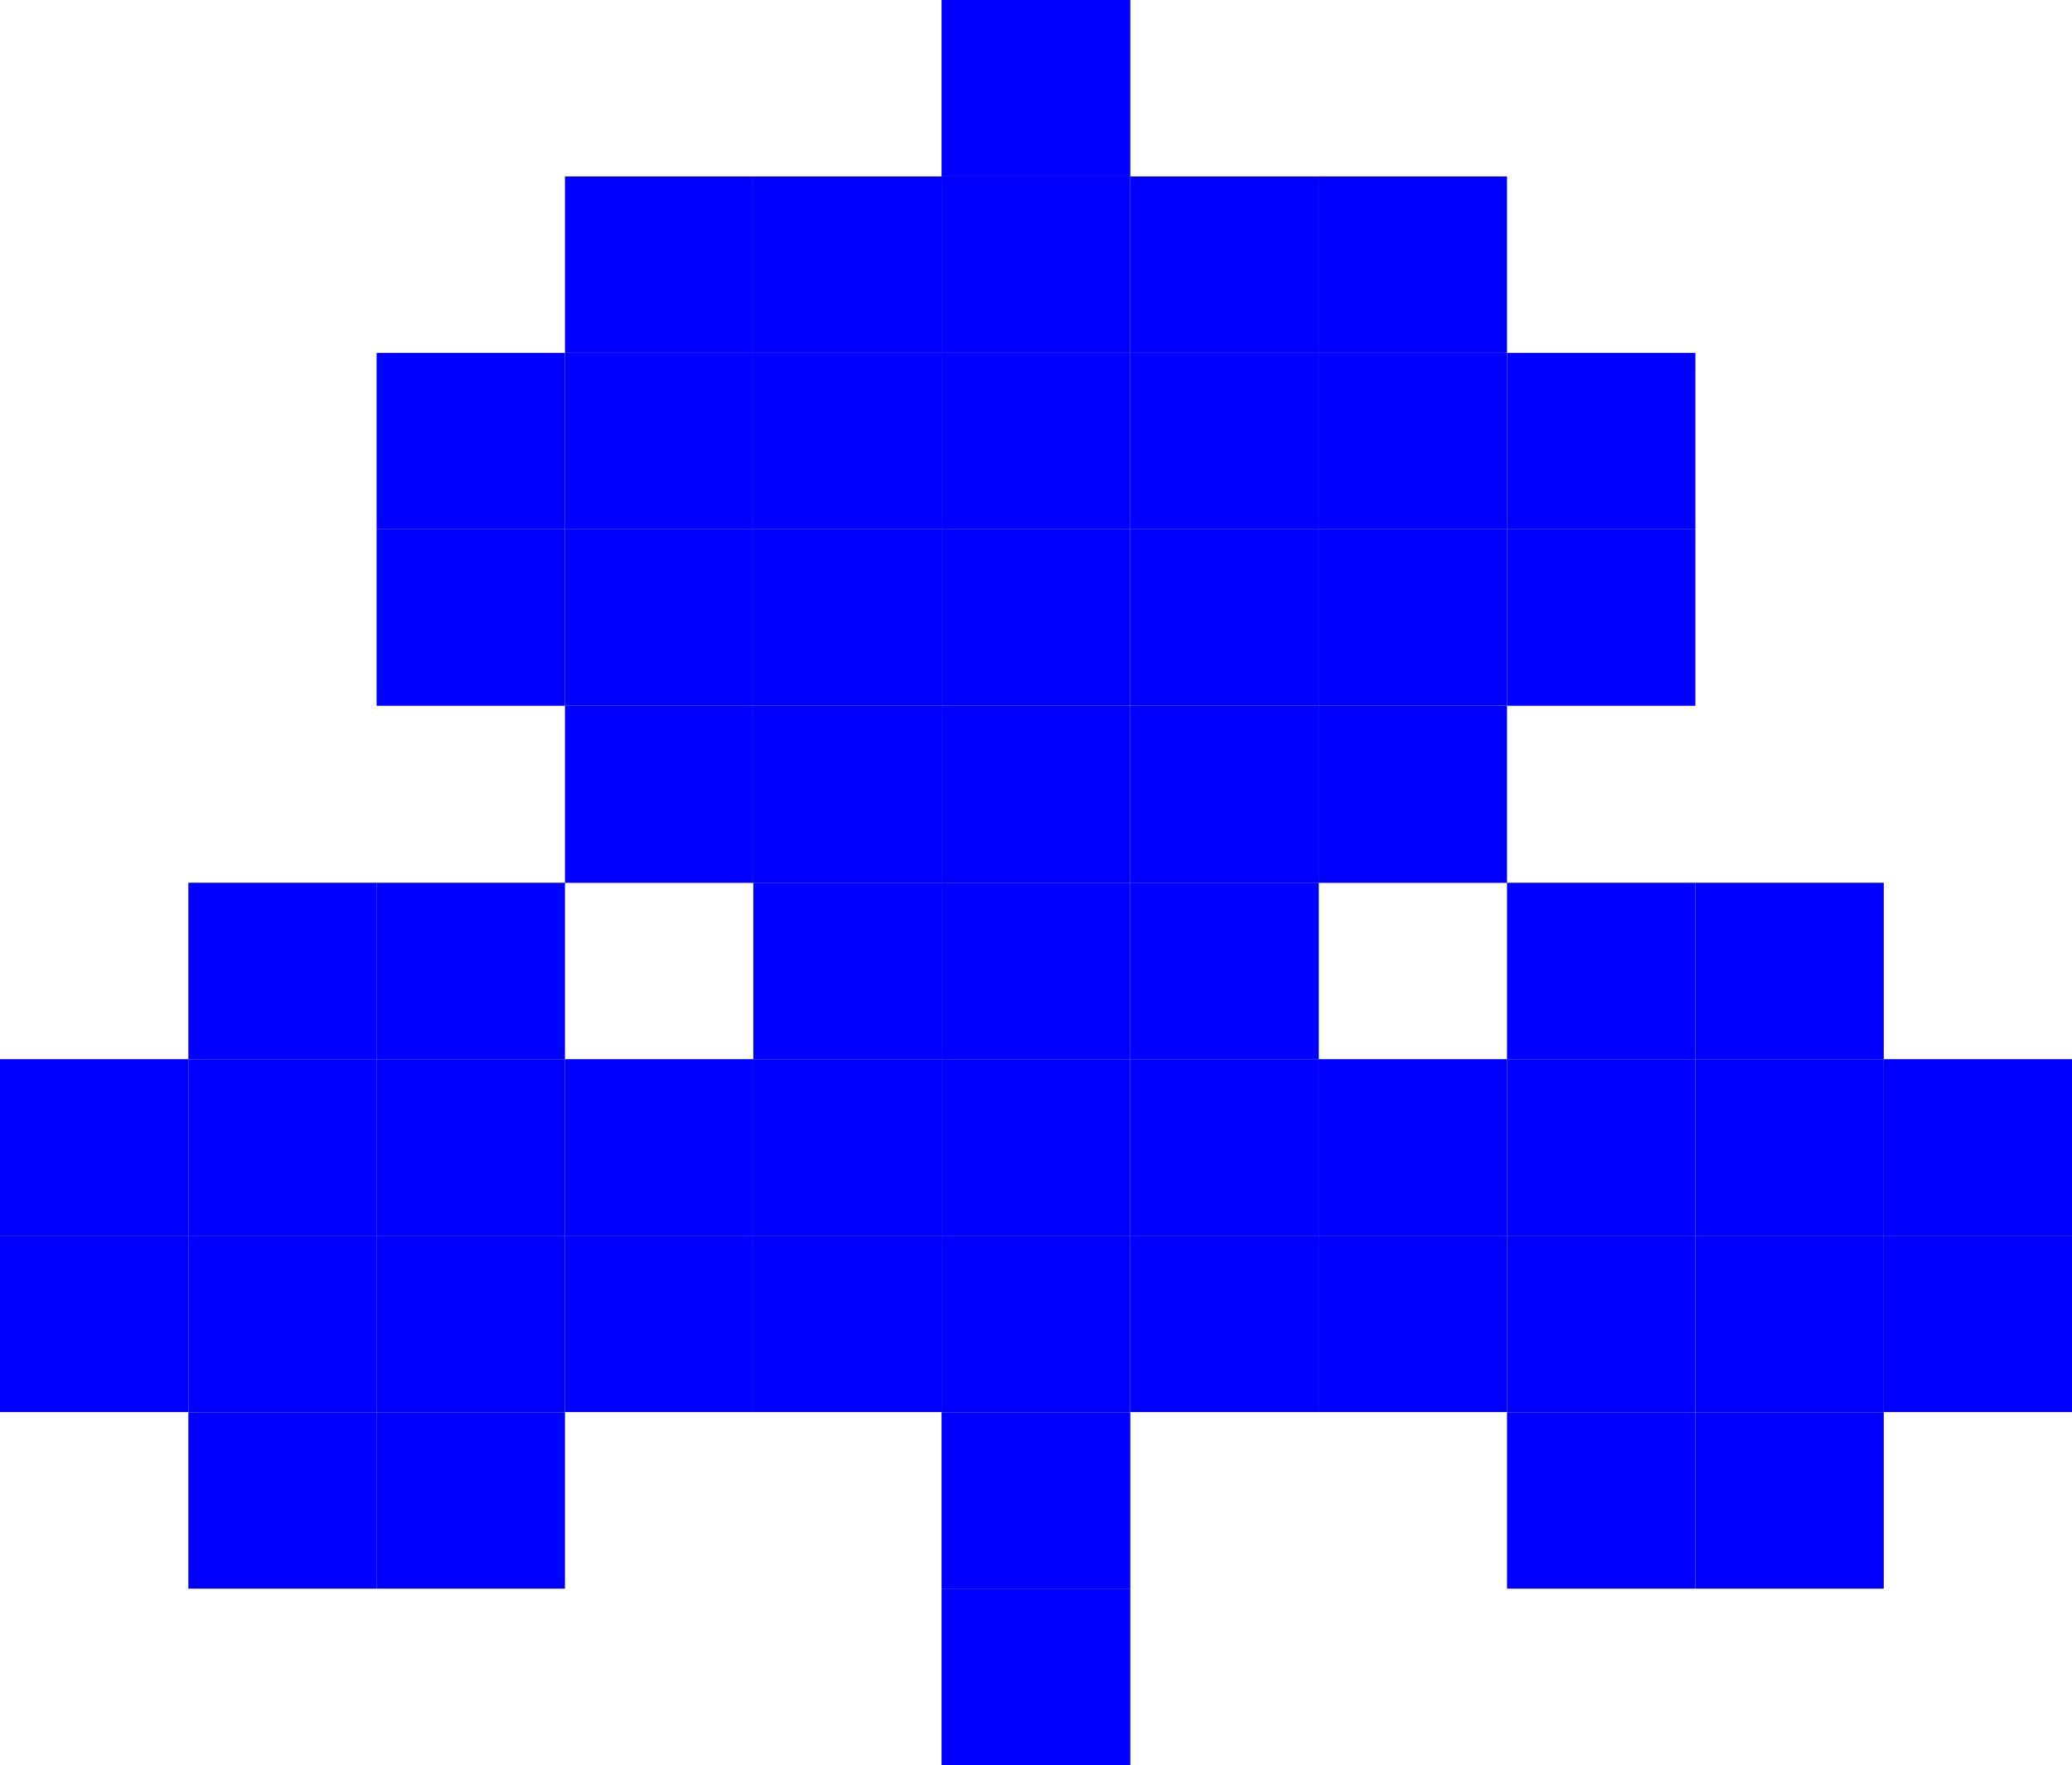 <svg xmlns="http://www.w3.org/2000/svg" viewBox="0 0 162.14 138.15"><defs><style>.cls-1{fill:blue;}</style></defs><title>clubs-blue</title><g id="Layer_2" data-name="Layer 2"><g id="Layer_1-2" data-name="Layer 1"><rect class="cls-1" x="147.41" y="96.71" width="14.74" height="13.81"/><rect class="cls-1" x="147.41" y="82.9" width="14.74" height="13.81"/><rect class="cls-1" x="132.67" y="110.53" width="14.74" height="13.81"/><rect class="cls-1" x="132.67" y="96.71" width="14.74" height="13.81"/><rect class="cls-1" x="132.67" y="82.9" width="14.74" height="13.81"/><rect class="cls-1" x="132.67" y="69.09" width="14.74" height="13.81"/><rect class="cls-1" x="117.93" y="110.53" width="14.74" height="13.81"/><rect class="cls-1" x="117.93" y="96.71" width="14.74" height="13.81"/><rect class="cls-1" x="117.93" y="82.9" width="14.74" height="13.81"/><rect class="cls-1" x="117.93" y="69.09" width="14.74" height="13.81"/><rect class="cls-1" x="117.93" y="41.43" width="14.74" height="13.81"/><rect class="cls-1" x="117.93" y="27.62" width="14.74" height="13.81"/><rect class="cls-1" x="103.19" y="96.71" width="14.74" height="13.81"/><rect class="cls-1" x="103.19" y="82.9" width="14.74" height="13.81"/><rect class="cls-1" x="103.19" y="55.25" width="14.74" height="13.85"/><rect class="cls-1" x="103.19" y="41.43" width="14.74" height="13.81"/><rect class="cls-1" x="103.19" y="27.62" width="14.74" height="13.81"/><rect class="cls-1" x="103.19" y="13.81" width="14.74" height="13.81"/><rect class="cls-1" x="88.46" y="96.71" width="14.74" height="13.81"/><rect class="cls-1" x="88.46" y="82.9" width="14.74" height="13.81"/><rect class="cls-1" x="88.46" y="69.09" width="14.74" height="13.81"/><rect class="cls-1" x="88.46" y="55.25" width="14.74" height="13.85"/><rect class="cls-1" x="88.46" y="41.43" width="14.74" height="13.81"/><rect class="cls-1" x="88.46" y="27.62" width="14.74" height="13.81"/><rect class="cls-1" x="88.46" y="13.81" width="14.74" height="13.81"/><rect class="cls-1" x="73.68" y="124.34" width="14.77" height="13.81"/><rect class="cls-1" x="73.68" y="110.53" width="14.77" height="13.81"/><rect class="cls-1" x="73.68" y="96.71" width="14.77" height="13.81"/><rect class="cls-1" x="73.68" y="82.9" width="14.77" height="13.81"/><rect class="cls-1" x="73.68" y="69.09" width="14.77" height="13.81"/><rect class="cls-1" x="73.68" y="55.25" width="14.77" height="13.85"/><rect class="cls-1" x="73.68" y="41.43" width="14.77" height="13.81"/><rect class="cls-1" x="73.68" y="27.62" width="14.77" height="13.81"/><rect class="cls-1" x="73.68" y="13.81" width="14.77" height="13.81"/><rect class="cls-1" x="73.68" width="14.77" height="13.81"/><rect class="cls-1" x="58.95" y="96.71" width="14.74" height="13.81"/><rect class="cls-1" x="58.95" y="82.9" width="14.74" height="13.81"/><rect class="cls-1" x="58.95" y="69.09" width="14.74" height="13.81"/><rect class="cls-1" x="58.95" y="55.25" width="14.74" height="13.85"/><rect class="cls-1" x="58.95" y="41.43" width="14.74" height="13.81"/><rect class="cls-1" x="58.95" y="27.62" width="14.74" height="13.81"/><rect class="cls-1" x="58.95" y="13.81" width="14.74" height="13.81"/><rect class="cls-1" x="44.21" y="96.71" width="14.74" height="13.81"/><rect class="cls-1" x="44.21" y="82.9" width="14.74" height="13.81"/><rect class="cls-1" x="44.21" y="55.25" width="14.74" height="13.85"/><rect class="cls-1" x="44.21" y="41.43" width="14.74" height="13.81"/><rect class="cls-1" x="44.21" y="27.62" width="14.74" height="13.81"/><rect class="cls-1" x="44.21" y="13.81" width="14.74" height="13.81"/><rect class="cls-1" x="29.47" y="110.53" width="14.74" height="13.81"/><rect class="cls-1" x="29.47" y="96.71" width="14.74" height="13.81"/><rect class="cls-1" x="29.47" y="82.9" width="14.74" height="13.81"/><rect class="cls-1" x="29.47" y="69.09" width="14.74" height="13.81"/><rect class="cls-1" x="29.47" y="41.43" width="14.74" height="13.81"/><rect class="cls-1" x="29.47" y="27.62" width="14.74" height="13.81"/><rect class="cls-1" x="14.74" y="110.53" width="14.74" height="13.81"/><rect class="cls-1" x="14.74" y="96.71" width="14.74" height="13.81"/><rect class="cls-1" x="14.74" y="82.9" width="14.74" height="13.81"/><rect class="cls-1" x="14.74" y="69.09" width="14.74" height="13.81"/><rect class="cls-1" y="96.71" width="14.74" height="13.81"/><rect class="cls-1" y="82.9" width="14.74" height="13.81"/></g></g></svg>
